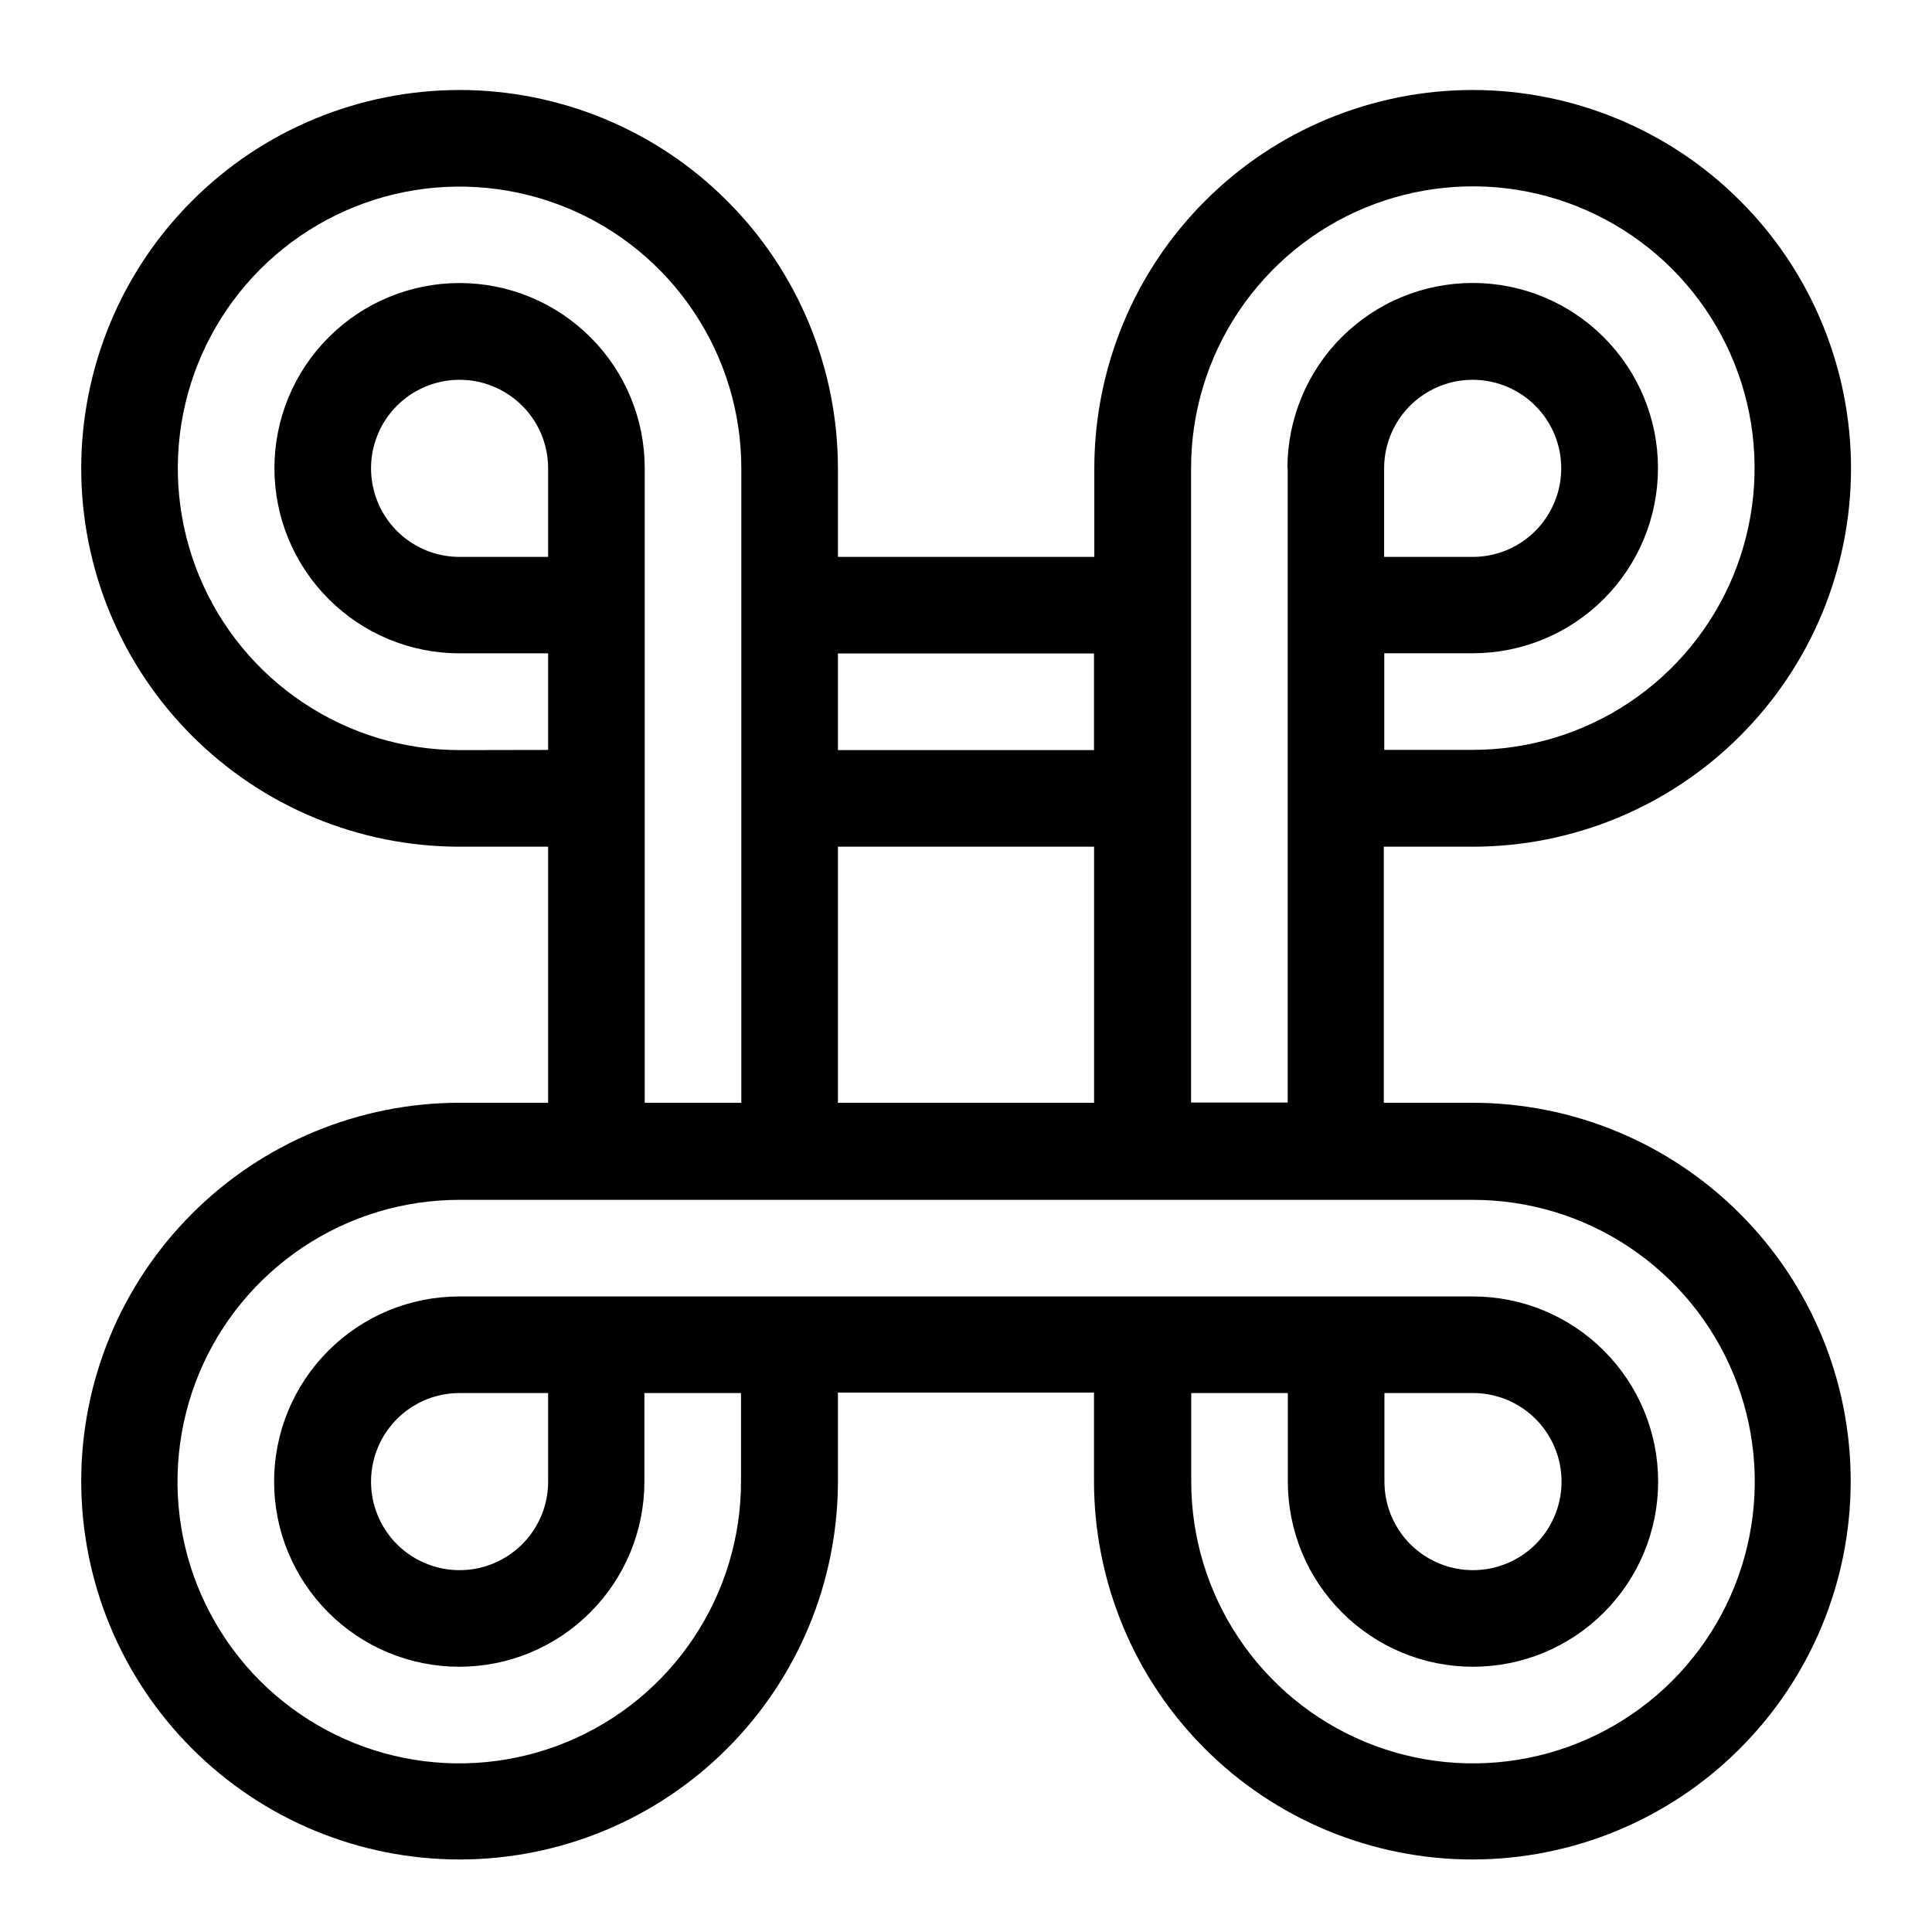 <svg width="24" height="24" viewBox="0 0 24 24" fill="none" xmlns="http://www.w3.org/2000/svg">
<path d="M18.294 10.518C19.541 10.518 20.736 10.023 21.617 9.141C22.499 8.26 22.994 7.065 22.994 5.818C22.994 5.201 22.872 4.59 22.636 4.019C22.4 3.449 22.054 2.931 21.617 2.495C21.181 2.058 20.663 1.712 20.093 1.476C19.522 1.24 18.911 1.118 18.294 1.118C17.677 1.118 17.066 1.24 16.495 1.476C15.925 1.712 15.407 2.058 14.971 2.495C14.534 2.931 14.188 3.449 13.952 4.019C13.716 4.59 13.594 5.201 13.594 5.818V6.918H10.409V5.818C10.409 5.201 10.287 4.59 10.051 4.019C9.815 3.449 9.469 2.931 9.032 2.495C8.596 2.058 8.078 1.712 7.508 1.476C6.937 1.24 6.326 1.118 5.709 1.118C5.092 1.118 4.481 1.24 3.91 1.476C3.34 1.712 2.822 2.058 2.386 2.495C1.949 2.931 1.603 3.449 1.367 4.019C1.131 4.59 1.009 5.201 1.009 5.818C1.009 7.065 1.504 8.26 2.386 9.141C3.267 10.023 4.463 10.518 5.709 10.518H6.809V13.699H5.709C4.463 13.699 3.267 14.194 2.386 15.076C1.504 15.957 1.009 17.152 1.009 18.399C1.009 19.646 1.504 20.841 2.386 21.722C3.267 22.604 4.463 23.099 5.709 23.099C6.956 23.099 8.151 22.604 9.032 21.722C9.914 20.841 10.409 19.646 10.409 18.399V17.299H13.59V18.399C13.59 19.016 13.712 19.627 13.948 20.198C14.184 20.768 14.53 21.286 14.967 21.722C15.403 22.159 15.921 22.505 16.491 22.741C17.062 22.977 17.673 23.099 18.29 23.099C19.537 23.099 20.732 22.604 21.613 21.722C22.495 20.841 22.99 19.646 22.99 18.399C22.99 17.152 22.495 15.957 21.613 15.076C20.732 14.194 19.537 13.699 18.29 13.699H17.19V10.518H18.294ZM17.194 6.918V5.818C17.194 5.6 17.259 5.388 17.379 5.207C17.5 5.026 17.672 4.885 17.873 4.802C18.074 4.718 18.295 4.697 18.509 4.739C18.722 4.782 18.918 4.886 19.072 5.04C19.226 5.194 19.331 5.39 19.373 5.603C19.415 5.817 19.394 6.038 19.31 6.239C19.227 6.44 19.086 6.612 18.905 6.733C18.724 6.854 18.512 6.918 18.294 6.918H17.194ZM10.409 8.118H13.59V9.318H10.409V8.118ZM10.409 10.518H13.591V13.699H10.409V10.518ZM5.709 9.318C5.017 9.318 4.34 9.113 3.765 8.728C3.189 8.344 2.74 7.797 2.475 7.157C2.211 6.518 2.141 5.814 2.276 5.135C2.411 4.456 2.745 3.833 3.234 3.343C3.724 2.854 4.347 2.52 5.026 2.385C5.705 2.25 6.409 2.32 7.048 2.584C7.688 2.849 8.235 3.298 8.619 3.874C9.004 4.449 9.209 5.126 9.209 5.818V13.699H8.009V5.816C8.009 5.206 7.767 4.621 7.335 4.19C6.904 3.758 6.319 3.516 5.709 3.516C5.099 3.516 4.514 3.758 4.083 4.19C3.651 4.621 3.409 5.206 3.409 5.816C3.409 6.426 3.651 7.011 4.083 7.442C4.514 7.874 5.099 8.116 5.709 8.116H6.809V9.316L5.709 9.318ZM6.809 5.818V6.918H5.709C5.491 6.918 5.279 6.854 5.098 6.733C4.917 6.612 4.776 6.44 4.693 6.239C4.61 6.038 4.588 5.817 4.63 5.603C4.673 5.39 4.777 5.194 4.931 5.04C5.085 4.886 5.281 4.782 5.494 4.739C5.708 4.697 5.929 4.718 6.13 4.802C6.331 4.885 6.503 5.026 6.624 5.207C6.745 5.388 6.809 5.6 6.809 5.818ZM18.298 14.905C18.99 14.905 19.667 15.11 20.242 15.495C20.818 15.88 21.267 16.426 21.532 17.066C21.797 17.705 21.866 18.409 21.731 19.088C21.596 19.767 21.262 20.39 20.773 20.88C20.283 21.369 19.66 21.703 18.981 21.838C18.302 21.973 17.598 21.904 16.959 21.639C16.319 21.374 15.773 20.925 15.388 20.349C15.003 19.774 14.798 19.097 14.798 18.405V17.305H15.998V18.405C15.998 19.015 16.24 19.6 16.672 20.031C17.103 20.463 17.688 20.705 18.298 20.705C18.908 20.705 19.493 20.463 19.924 20.031C20.356 19.6 20.598 19.015 20.598 18.405C20.598 17.795 20.356 17.21 19.924 16.779C19.493 16.347 18.908 16.105 18.298 16.105H5.705C5.095 16.105 4.51 16.347 4.079 16.779C3.647 17.21 3.405 17.795 3.405 18.405C3.405 19.015 3.647 19.6 4.079 20.031C4.51 20.463 5.095 20.705 5.705 20.705C6.315 20.705 6.9 20.463 7.331 20.031C7.763 19.6 8.005 19.015 8.005 18.405V17.305H9.205V18.405C9.205 19.097 9 19.774 8.615 20.349C8.231 20.925 7.684 21.374 7.044 21.639C6.405 21.904 5.701 21.973 5.022 21.838C4.343 21.703 3.72 21.369 3.23 20.88C2.741 20.39 2.407 19.767 2.272 19.088C2.137 18.409 2.207 17.705 2.471 17.066C2.736 16.426 3.185 15.88 3.761 15.495C4.336 15.11 5.013 14.905 5.705 14.905H18.298ZM17.198 18.405V17.305H18.298C18.516 17.305 18.728 17.369 18.909 17.49C19.09 17.611 19.231 17.783 19.314 17.984C19.398 18.185 19.419 18.406 19.377 18.62C19.334 18.833 19.23 19.029 19.076 19.183C18.922 19.337 18.726 19.441 18.513 19.484C18.299 19.526 18.078 19.505 17.877 19.421C17.676 19.338 17.504 19.197 17.383 19.016C17.262 18.835 17.198 18.623 17.198 18.405ZM6.809 17.305V18.405C6.809 18.623 6.745 18.835 6.624 19.016C6.503 19.197 6.331 19.338 6.13 19.421C5.929 19.505 5.708 19.526 5.494 19.484C5.281 19.441 5.085 19.337 4.931 19.183C4.777 19.029 4.673 18.833 4.63 18.62C4.588 18.406 4.61 18.185 4.693 17.984C4.776 17.783 4.917 17.611 5.098 17.49C5.279 17.369 5.491 17.305 5.709 17.305H6.809ZM15.996 5.815V13.696H14.796V5.815C14.796 5.123 15.001 4.446 15.386 3.871C15.771 3.295 16.317 2.846 16.957 2.581C17.596 2.317 18.3 2.247 18.979 2.382C19.658 2.517 20.281 2.851 20.771 3.34C21.26 3.83 21.594 4.453 21.729 5.132C21.864 5.811 21.794 6.515 21.53 7.154C21.265 7.794 20.816 8.341 20.241 8.725C19.665 9.11 18.988 9.315 18.296 9.315H17.196V8.115H18.296C18.906 8.115 19.491 7.873 19.922 7.441C20.354 7.01 20.596 6.425 20.596 5.815C20.596 5.205 20.354 4.62 19.922 4.189C19.491 3.757 18.906 3.515 18.296 3.515C17.994 3.515 17.695 3.574 17.415 3.689C17.136 3.804 16.882 3.974 16.668 4.187C16.454 4.401 16.285 4.654 16.169 4.933C16.053 5.213 15.993 5.512 15.993 5.814L15.996 5.815Z" fill="black"/>
</svg>
